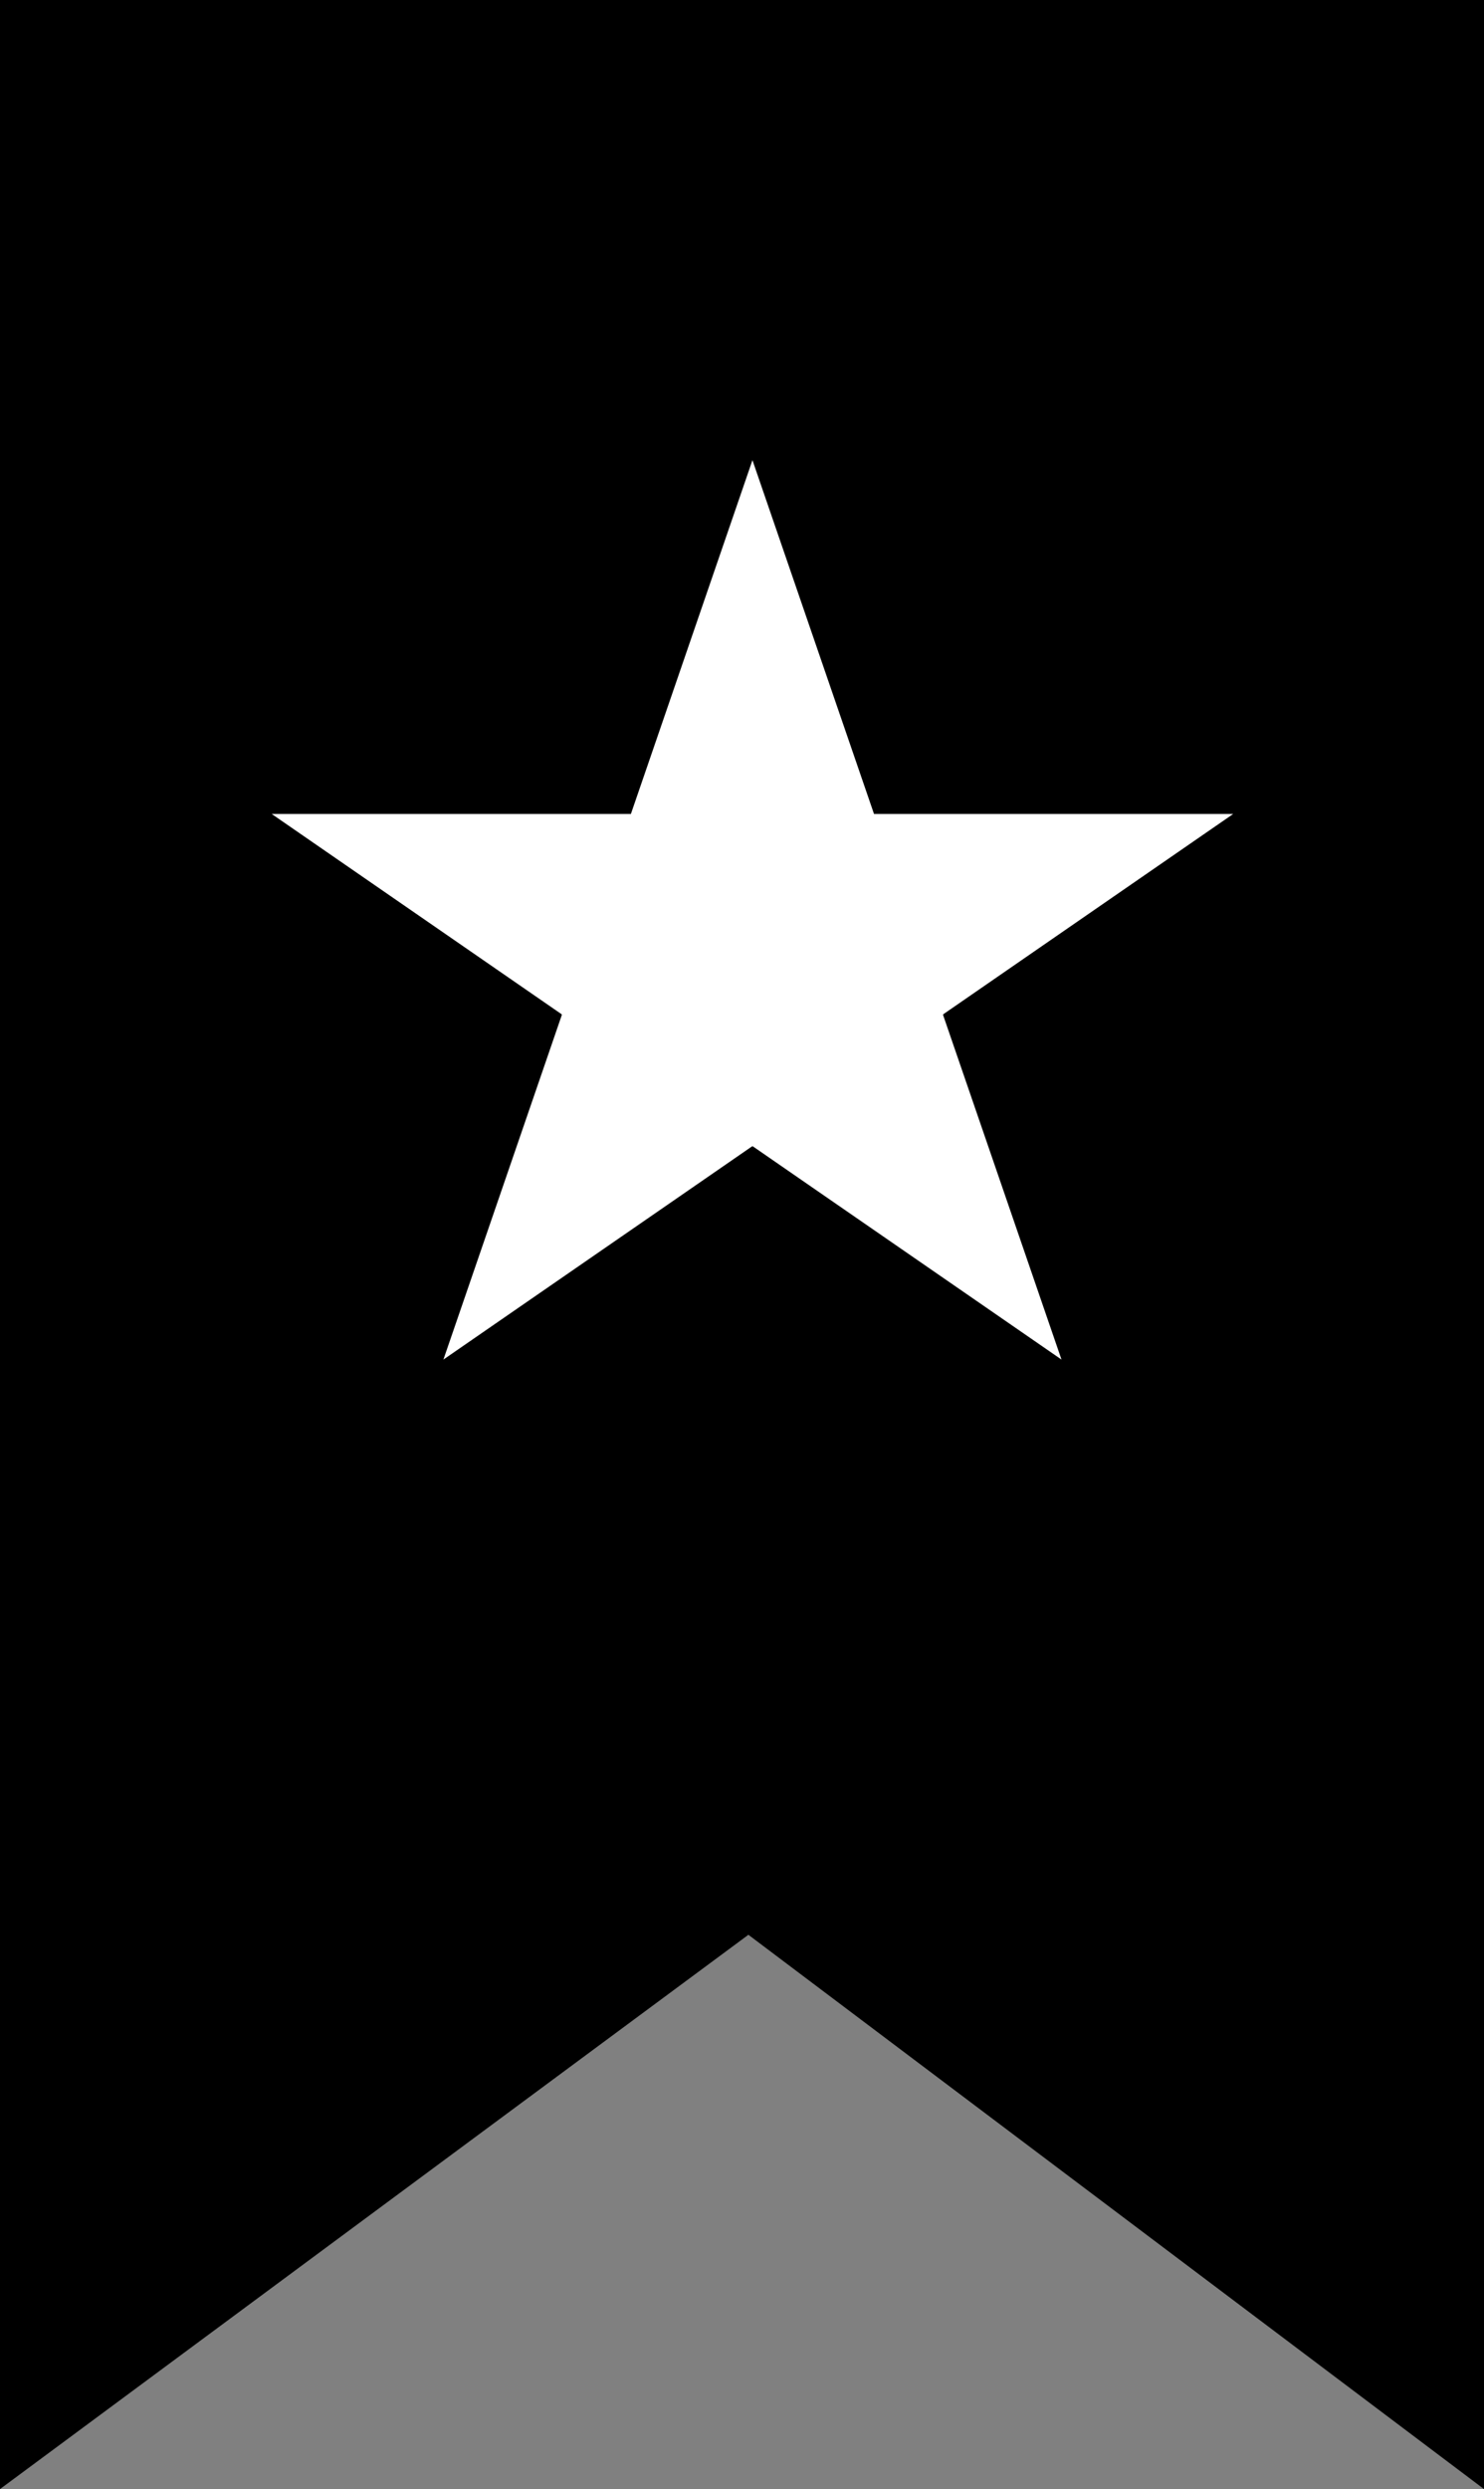 <?xml version="1.0" encoding="utf-8"?><!DOCTYPE svg PUBLIC "-//W3C//DTD SVG 1.1//EN" "http://www.w3.org/Graphics/SVG/1.1/DTD/svg11.dtd"><svg version="1.1" baseProfile="full" xmlns="http://www.w3.org/2000/svg" xmlns:xlink="http://www.w3.org/1999/xlink" xmlns:ev="http://www.w3.org/2001/xml-events"   height="119px"   width="71px" ><rect width="100%" height="100%" fill="#808080" stroke="none"/><path fill="rgb( 0, 0, 0 )" d="M35.806,92.5 C35.806,92.5 0,119 0,119 C0,119 0,0 0,0 C0,0 71,0 71,0 C71,0 71,119 71,119 C71,119 35.806,92.5 35.806,92.5 Z "/><path fill="rgb( 255, 255, 255 )" d="M59,38.915 C59,38.915 45.136,48.486 45.136,48.486 C45.136,48.486 45.138,48.493 45.138,48.493 C45.138,48.493 45.115,48.509 45.115,48.509 C45.115,48.509 50.786,65 50.786,65 C50.786,65 36.013,54.802 36.013,54.802 C36.013,54.802 36,54.811 36,54.811 C36,54.811 35.987,54.802 35.987,54.802 C35.987,54.802 21.214,65 21.214,65 C21.214,65 26.885,48.509 26.885,48.509 C26.885,48.509 26.862,48.493 26.862,48.493 C26.862,48.493 26.864,48.486 26.864,48.486 C26.864,48.486 13,38.915 13,38.915 C13,38.915 30.147,38.915 30.147,38.915 C30.147,38.915 30.184,38.915 30.184,38.915 C30.184,38.915 36,22 36,22 C36,22 41.816,38.915 41.816,38.915 C41.816,38.915 41.853,38.915 41.853,38.915 C41.853,38.915 59,38.915 59,38.915 Z "/></svg>